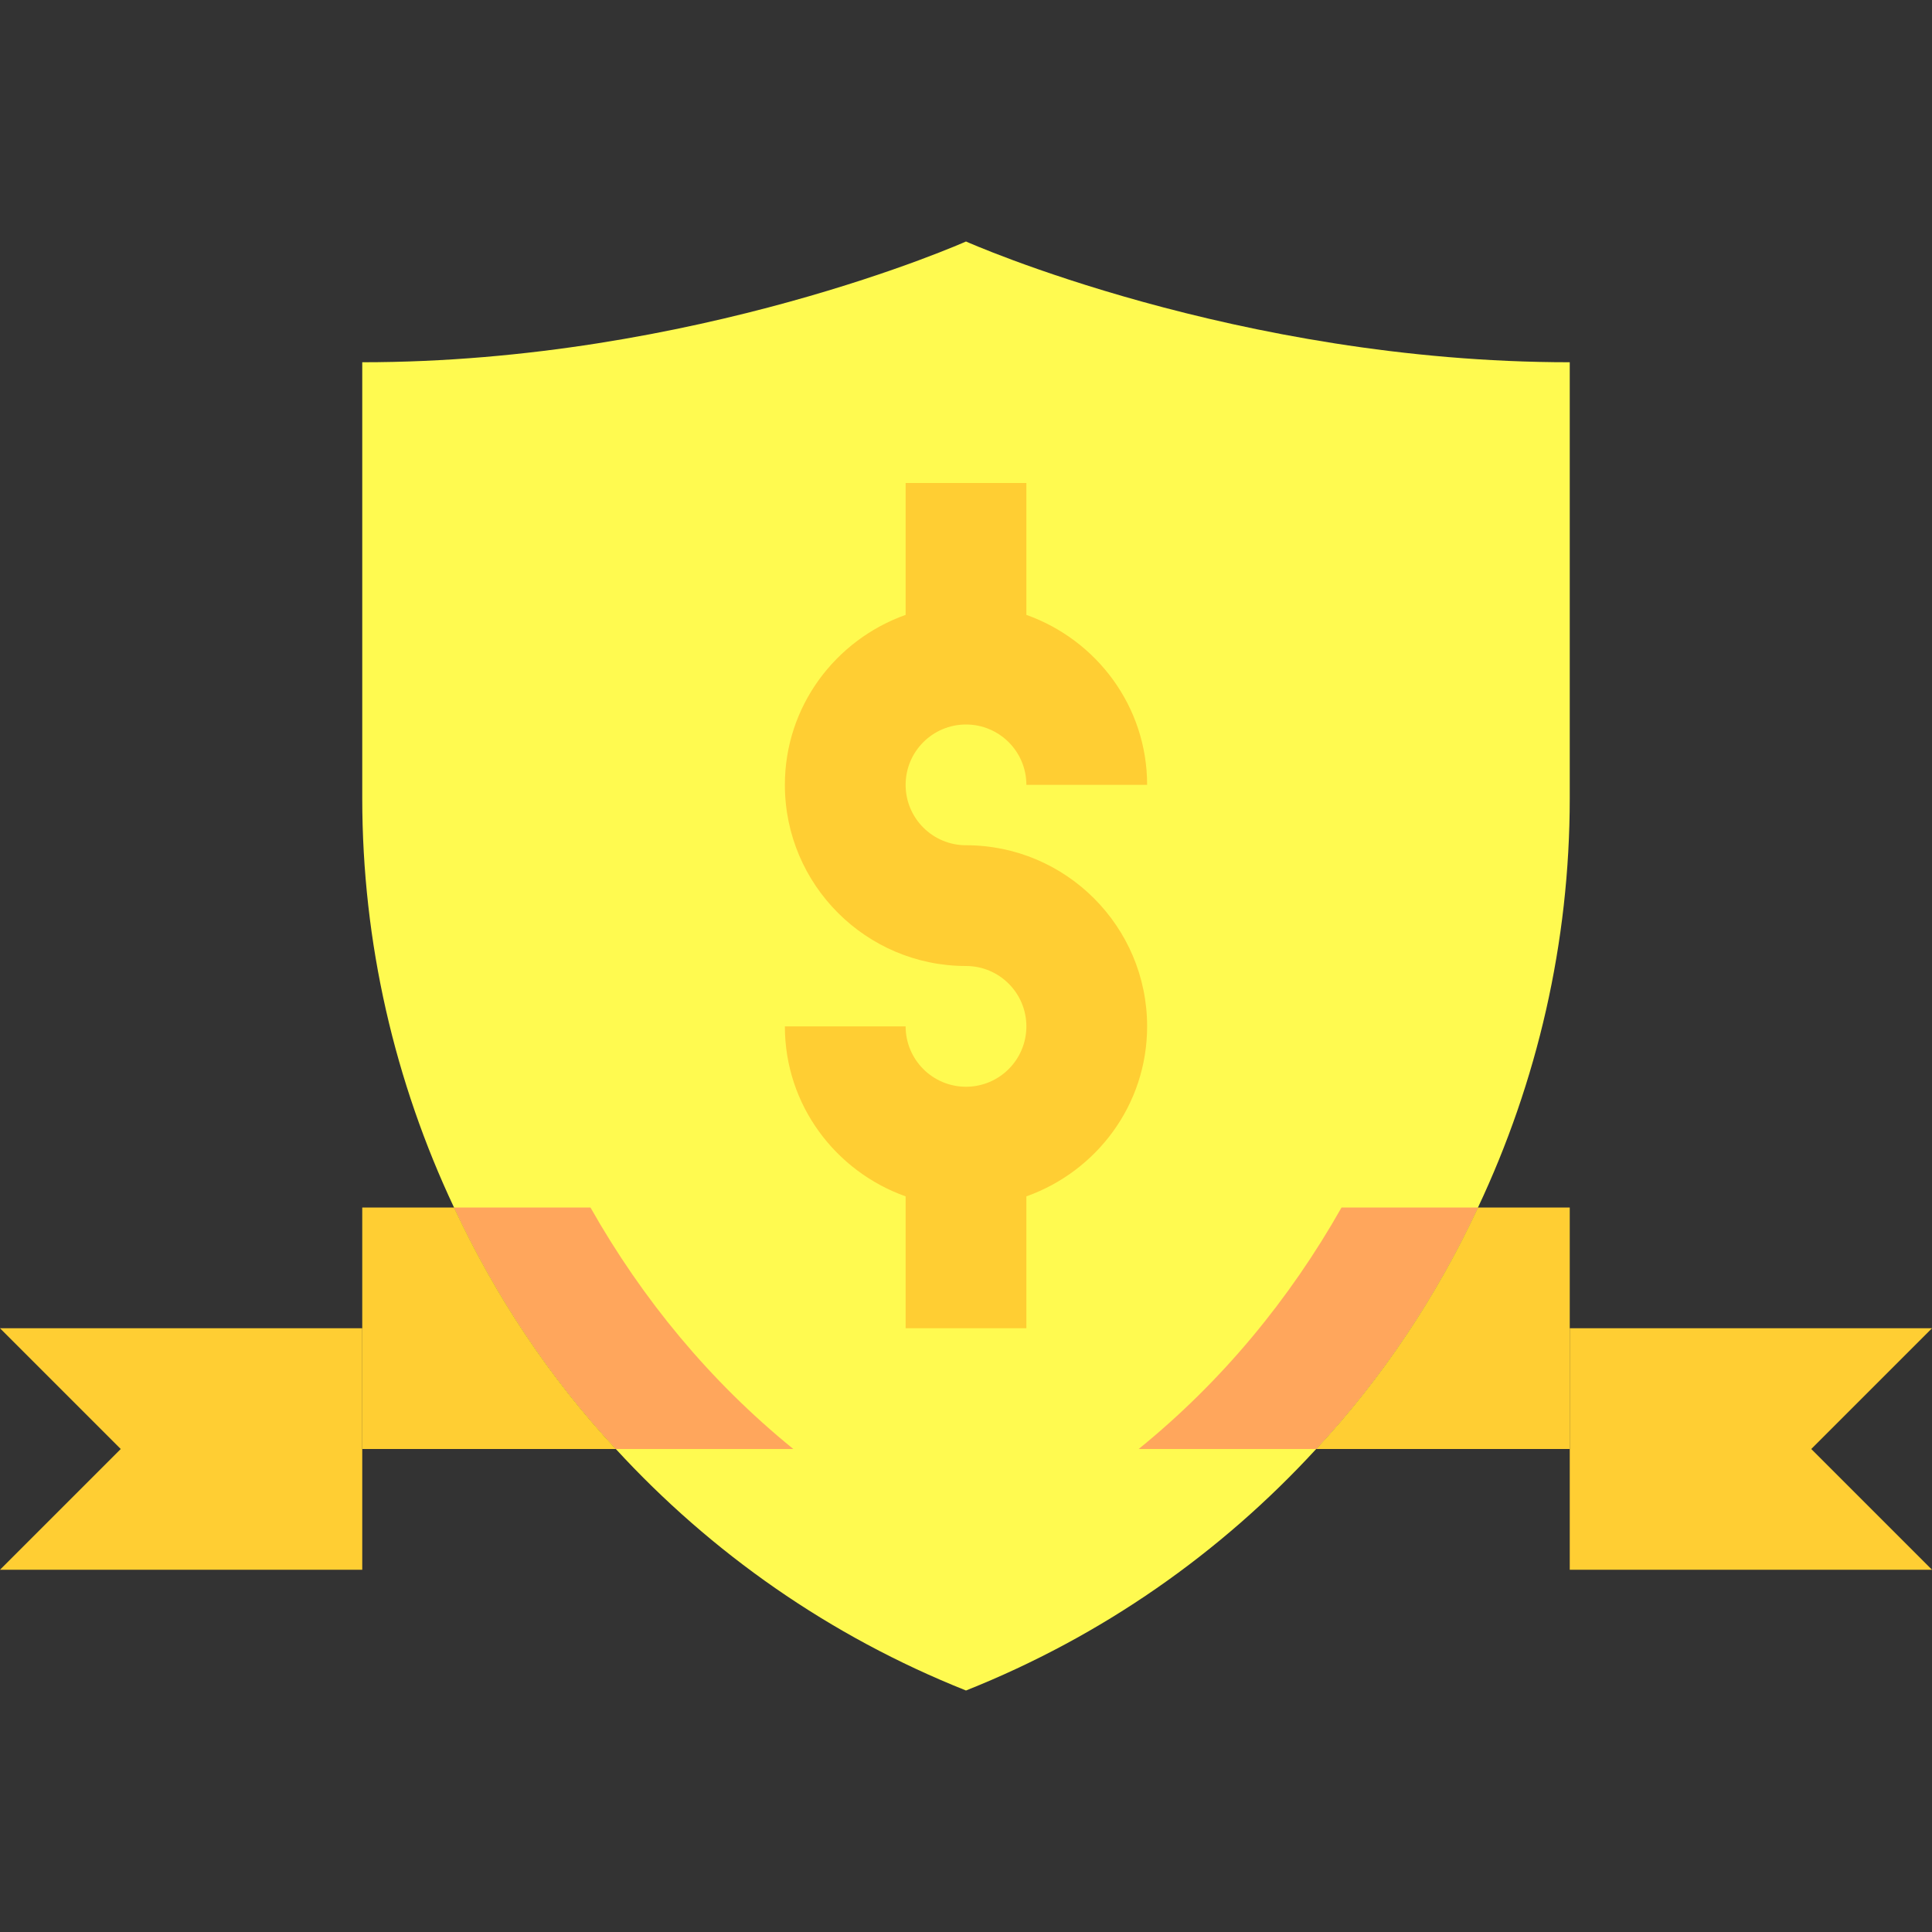 <svg id="Capa_1" enable-background="new 0 0 512 512" height="512" viewBox="0 0 512 512" width="512" xmlns="http://www.w3.org/2000/svg"><rect x="0" y="0" width="512" height="512" fill="#333333" stroke="none"/><g id="Protection"><g fill="#ffce33"><path d="m96 416h-96l32-32-32-32h96z"/><path d="m416 416h96l-32-32 32-32h-96z"/><path d="m416 320v64s-35.52 0-67.199 0c17.6-18.881 32-40.641 42.879-64z"/></g><path d="m256 64s-71.68 32-160 32v115.52c0 38.4 8.641 75.199 24.32 108.48 10.879 23.359 25.279 45.119 42.879 64 25.281 27.52 56.641 49.6 92.801 64 36.16-14.4 67.52-36.48 92.801-64 17.6-18.881 32-40.641 42.879-64 15.68-33.281 24.32-70.08 24.32-108.48v-115.52c-88.32 0-160-32-160-32z" fill="#fffa50"/><path d="m391.68 320c-10.879 23.359-25.279 45.119-42.879 64h-47.041c22.08-17.92 40-39.68 53.76-64z" fill="#ffa65c"/><path d="m210.24 384s-22.4 0-47.041 0c-17.6-18.881-32-40.641-42.879-64h36.16c13.76 24.32 31.68 46.08 53.76 64z" fill="#ffa65c"/><path d="m163.199 384h-67.199v-64h24.32c10.879 23.359 25.28 45.119 42.879 64z" fill="#ffce33"/><path d="m256 224c-8.836 0-16-7.164-16-16 0-8.838 7.164-16 16-16s16 7.162 16 16h32c0-20.832-13.416-38.426-32-45.053v-34.947h-32v34.947c-18.584 6.627-32 24.221-32 45.053 0 26.469 21.531 48 48 48 8.836 0 16 7.162 16 16 0 8.836-7.164 16-16 16s-16-7.164-16-16h-32c0 20.832 13.416 38.426 32 45.053v34.947h32v-34.947c18.584-6.627 32-24.221 32-45.053 0-26.469-21.531-48-48-48z" fill="#ffce33"/></g></svg>